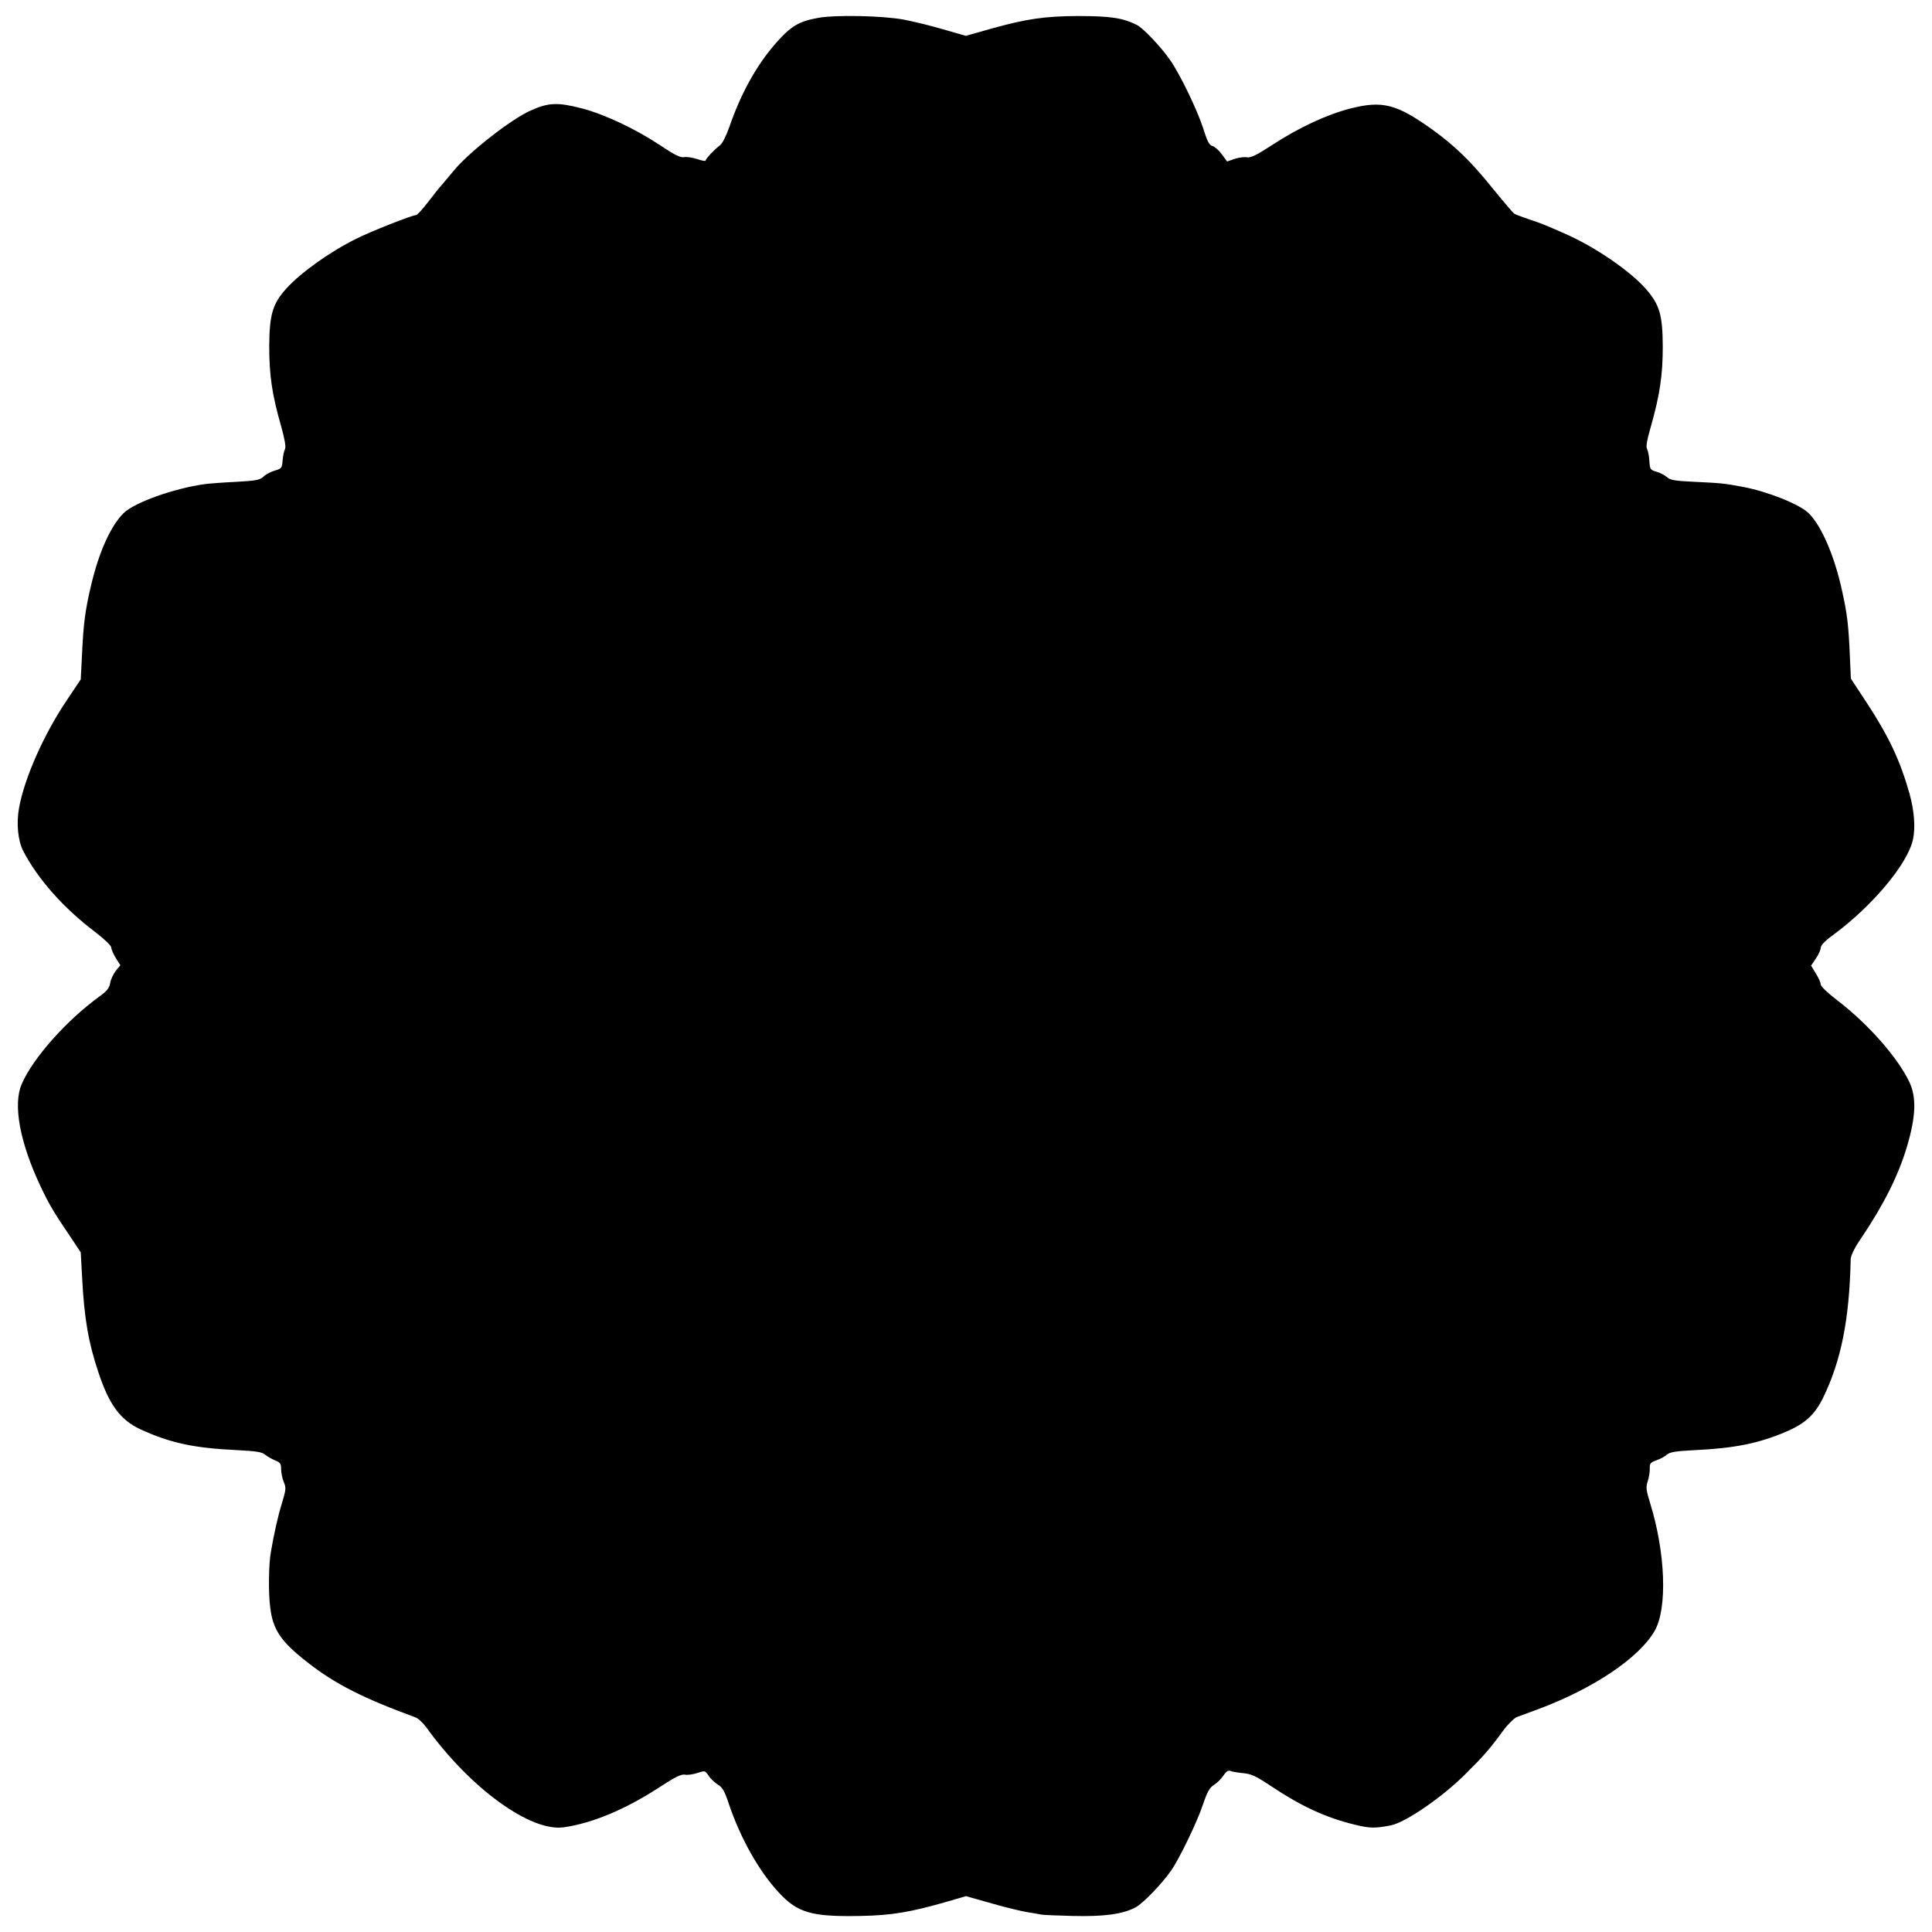 <?xml version="1.0" standalone="no"?>
<!DOCTYPE svg PUBLIC "-//W3C//DTD SVG 20010904//EN"
 "http://www.w3.org/TR/2001/REC-SVG-20010904/DTD/svg10.dtd">
<svg version="1.0" xmlns="http://www.w3.org/2000/svg"
 width="1024pt" height="1024pt" viewBox="0 0 1024 1024"
 preserveAspectRatio="xMidYMid meet">
<g transform="translate(0,1024) scale(0.1,-0.1)"
fill="#000000" stroke="none">
<path d="M4335 10145 c-101 -18 -144 -44 -223 -134 -101 -115 -185 -265 -247
-446 -16 -45 -37 -87 -49 -95 -28 -21 -76 -71 -76 -81 0 -4 -20 -1 -45 8 -25
8 -57 13 -71 10 -18 -3 -49 12 -122 61 -130 87 -295 165 -416 197 -131 34
-179 32 -276 -12 -102 -46 -321 -217 -402 -314 -20 -24 -48 -57 -62 -74 -15
-16 -50 -60 -78 -97 -29 -38 -57 -68 -63 -68 -20 0 -241 -87 -316 -125 -143
-71 -295 -180 -372 -265 -72 -80 -89 -137 -90 -305 0 -155 15 -257 63 -424 19
-68 26 -109 21 -120 -5 -9 -11 -36 -13 -60 -3 -42 -6 -45 -41 -55 -21 -6 -48
-20 -60 -32 -19 -18 -39 -22 -147 -28 -69 -3 -143 -9 -165 -12 -161 -22 -372
-97 -429 -153 -69 -67 -133 -209 -175 -391 -29 -123 -39 -198 -46 -353 l-7
-138 -75 -112 c-122 -182 -223 -410 -252 -569 -15 -82 -6 -174 22 -228 77
-149 213 -302 379 -428 52 -40 88 -74 88 -85 0 -9 11 -34 24 -55 l24 -38 -24
-29 c-13 -17 -27 -46 -30 -65 -5 -28 -17 -43 -59 -73 -174 -127 -351 -326
-410 -463 -47 -109 -10 -309 100 -542 45 -95 70 -138 162 -273 l51 -77 7 -129
c11 -217 33 -348 87 -508 57 -172 117 -252 223 -301 157 -72 281 -99 510 -110
102 -5 134 -10 150 -24 11 -9 35 -23 52 -30 28 -11 33 -17 33 -47 0 -18 6 -49
14 -68 13 -30 12 -40 -9 -110 -22 -70 -44 -170 -60 -265 -11 -64 -13 -214 -3
-288 14 -121 57 -184 203 -297 142 -111 295 -188 566 -287 15 -5 41 -30 59
-54 231 -321 552 -555 729 -529 152 22 327 95 509 214 81 53 113 68 132 65 14
-3 44 1 66 9 41 13 41 13 60 -15 10 -16 33 -37 49 -47 24 -14 36 -35 58 -102
61 -181 159 -356 265 -470 100 -108 175 -129 432 -124 166 3 265 20 457 75
l103 30 138 -39 c76 -22 161 -42 188 -46 27 -4 58 -10 69 -12 11 -3 88 -6 170
-8 166 -4 264 9 333 45 40 21 141 126 191 198 42 61 137 257 166 345 24 71 36
92 60 107 17 11 39 33 50 50 13 20 25 28 35 24 8 -4 39 -9 68 -12 44 -4 68
-15 149 -69 159 -106 290 -167 443 -204 80 -20 109 -20 191 -4 78 15 275 150
399 275 92 91 126 130 197 227 25 34 58 66 72 72 14 5 64 24 111 41 294 109
538 273 620 416 68 118 58 413 -24 677 -21 68 -23 84 -13 115 7 21 12 51 11
68 -1 27 4 33 35 44 20 7 45 20 56 30 16 14 47 19 150 24 209 10 337 36 480
97 102 43 154 91 198 181 96 198 139 415 146 734 1 20 20 60 58 115 120 179
196 332 241 484 47 160 50 259 12 340 -63 132 -220 309 -382 433 -52 40 -88
74 -88 85 0 9 -12 36 -26 58 l-25 41 25 37 c14 20 26 46 26 57 0 13 22 37 64
67 208 153 396 376 425 507 14 63 7 152 -18 243 -51 180 -111 306 -232 490
l-79 120 -5 111 c-7 170 -14 231 -42 356 -40 185 -111 348 -179 412 -50 47
-217 113 -344 137 -100 19 -124 21 -255 27 -109 5 -133 9 -151 26 -12 10 -36
23 -55 28 -32 9 -34 13 -37 56 -1 25 -7 54 -12 64 -7 12 -1 46 19 116 49 172
64 276 64 429 -1 167 -17 220 -89 303 -83 95 -268 222 -424 291 -118 52 -131
57 -200 80 -36 12 -70 25 -75 29 -6 4 -57 64 -114 134 -112 140 -202 227 -319
311 -190 136 -265 155 -434 112 -125 -32 -272 -100 -416 -194 -81 -53 -113
-68 -132 -65 -14 3 -44 -1 -66 -8 l-40 -14 -28 38 c-15 21 -37 40 -49 44 -18
4 -28 24 -51 97 -32 98 -121 282 -173 357 -48 70 -142 169 -176 187 -75 38
-140 48 -317 48 -173 -1 -269 -15 -453 -66 l-138 -39 -122 35 c-67 20 -160 42
-207 51 -113 21 -365 26 -455 9z"/>
</g>
</svg>

